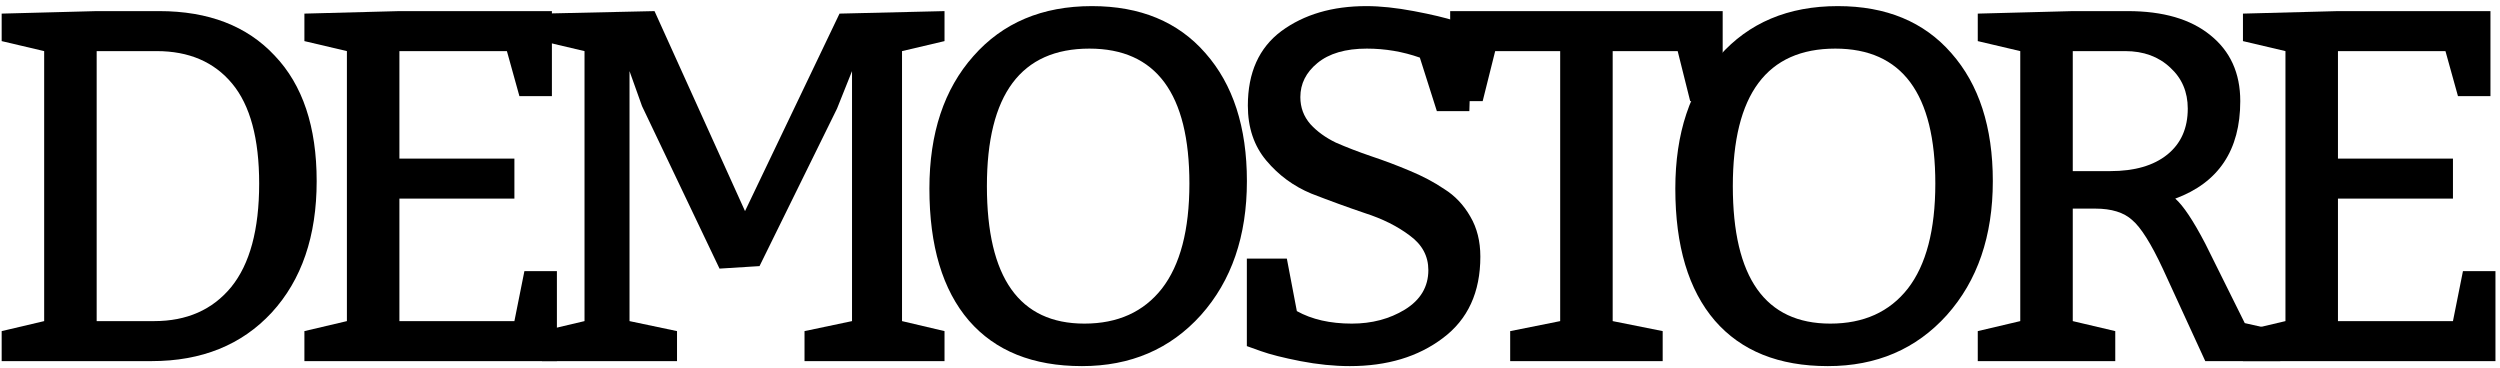 <svg width="360" height="53" viewBox="0 0 360 53" fill="none" xmlns="http://www.w3.org/2000/svg">
<path d="M6.36 46.24V7.36L0.24 5.92V1.96L13.92 1.6H22.92C30.024 1.6 35.568 3.736 39.552 8.008C43.584 12.232 45.6 18.256 45.6 26.08C45.6 34 43.44 40.312 39.12 45.016C34.8 49.672 29.04 52 21.84 52H0.24V47.68L6.36 46.24ZM13.92 46.24H22.2C26.904 46.24 30.6 44.608 33.288 41.344C35.976 38.032 37.32 33.064 37.32 26.44C37.32 19.96 36.024 15.16 33.432 12.04C30.84 8.92 27.216 7.36 22.56 7.36H13.92V46.24Z" fill="black"/>
<path d="M57.514 22.84H74.074V28.6H57.514V46.24H74.074L75.514 39.04H80.194V52H43.834V47.68L49.954 46.24V7.36L43.834 5.92V1.96L57.514 1.6H79.474V13.84H74.794L72.994 7.36H57.514V22.84Z" fill="black"/>
<path d="M122.691 46.24V10.24L120.531 15.64L109.371 38.32L103.611 38.68L92.451 15.28L90.651 10.24V46.24L97.491 47.68V52H78.051V47.68L84.171 46.24V7.36L78.051 5.92V1.96L94.251 1.6L107.283 30.4L120.891 1.96L136.011 1.6V5.92L129.891 7.36V46.24L136.011 47.68V52H115.851V47.68L122.691 46.24Z" fill="black"/>
<path d="M157.234 0.88C164.194 0.88 169.642 3.136 173.578 7.648C177.562 12.16 179.554 18.304 179.554 26.08C179.554 34 177.346 40.432 172.93 45.376C168.514 50.272 162.802 52.72 155.794 52.72C148.738 52.72 143.314 50.536 139.522 46.168C135.73 41.752 133.834 35.416 133.834 27.16C133.834 19.192 135.946 12.832 140.17 8.08C144.394 3.28 150.082 0.88 157.234 0.88ZM156.874 7C147.034 7 142.114 13.6 142.114 26.8C142.114 40 146.794 46.6 156.154 46.6C160.954 46.6 164.674 44.92 167.314 41.56C169.954 38.152 171.274 33.112 171.274 26.44C171.274 13.48 166.474 7 156.874 7Z" fill="black"/>
<path d="M185.306 37.24L186.746 44.8C188.906 46 191.546 46.6 194.666 46.6C197.546 46.6 200.09 45.928 202.298 44.584C204.554 43.192 205.682 41.296 205.682 38.896C205.682 36.88 204.794 35.224 203.018 33.928C201.242 32.584 199.082 31.504 196.538 30.688C193.994 29.824 191.426 28.888 188.834 27.88C186.29 26.824 184.13 25.24 182.354 23.128C180.578 21.016 179.69 18.376 179.69 15.208C179.69 10.456 181.298 6.88 184.514 4.48C187.778 2.08 191.858 0.88 196.754 0.88C198.77 0.88 201.05 1.12 203.594 1.6C206.138 2.08 208.154 2.56 209.642 3.04L211.946 3.76L211.586 16H206.906L204.458 8.296C202.01 7.432 199.466 7 196.826 7C193.754 7 191.378 7.696 189.698 9.088C188.066 10.432 187.25 12.064 187.25 13.984C187.25 15.472 187.73 16.768 188.69 17.872C189.65 18.928 190.874 19.816 192.362 20.536C193.898 21.208 195.578 21.856 197.402 22.48C199.274 23.104 201.122 23.8 202.946 24.568C204.818 25.336 206.498 26.224 207.986 27.232C209.522 28.192 210.77 29.512 211.73 31.192C212.69 32.824 213.17 34.744 213.17 36.952C213.17 42.088 211.37 46 207.77 48.688C204.218 51.376 199.754 52.72 194.378 52.72C192.122 52.72 189.746 52.48 187.25 52C184.802 51.52 182.906 51.04 181.562 50.56L179.546 49.84V37.24H185.306Z" fill="black"/>
<path d="M217.466 52V47.68L224.666 46.24V7.36H215.306L213.506 14.56H208.826V1.6H248.066V14.56H243.386L241.586 7.36H232.226V46.24L239.426 47.68V52H217.466Z" fill="black"/>
<path d="M264.646 0.88C271.606 0.88 277.054 3.136 280.99 7.648C284.974 12.16 286.966 18.304 286.966 26.08C286.966 34 284.758 40.432 280.342 45.376C275.926 50.272 270.214 52.72 263.206 52.72C256.15 52.72 250.726 50.536 246.934 46.168C243.142 41.752 241.246 35.416 241.246 27.16C241.246 19.192 243.358 12.832 247.582 8.08C251.806 3.28 257.494 0.88 264.646 0.88ZM264.286 7C254.446 7 249.526 13.6 249.526 26.8C249.526 40 254.206 46.6 263.566 46.6C268.366 46.6 272.086 44.92 274.726 41.56C277.366 38.152 278.686 33.112 278.686 26.44C278.686 13.48 273.886 7 264.286 7Z" fill="black"/>
<path d="M290.918 46.24V7.36L284.798 5.92V1.96L298.478 1.6H306.398C311.486 1.6 315.446 2.752 318.278 5.056C321.158 7.36 322.598 10.528 322.598 14.56C322.598 21.616 319.478 26.296 313.238 28.6C314.39 29.608 315.83 31.768 317.558 35.08L323.246 46.528L328.358 47.68V52H317.558L311.438 38.68C309.758 35.08 308.294 32.752 307.046 31.696C305.846 30.592 304.07 30.04 301.718 30.04H298.478V46.24L304.598 47.68V52H284.798V47.68L290.918 46.24ZM298.478 24.64H303.878C307.382 24.64 310.118 23.848 312.086 22.264C314.054 20.68 315.038 18.472 315.038 15.64C315.038 13.24 314.198 11.272 312.518 9.736C310.838 8.152 308.678 7.36 306.038 7.36H298.478V24.64Z" fill="black"/>
<path d="M336.666 22.84H353.226V28.6H336.666V46.24H353.226L354.666 39.04H359.346V52H322.986V47.68L329.106 46.24V7.36L322.986 5.92V1.96L336.666 1.6H358.626V13.84H353.946L352.146 7.36H336.666V22.84Z" fill="black"/>
</svg>
